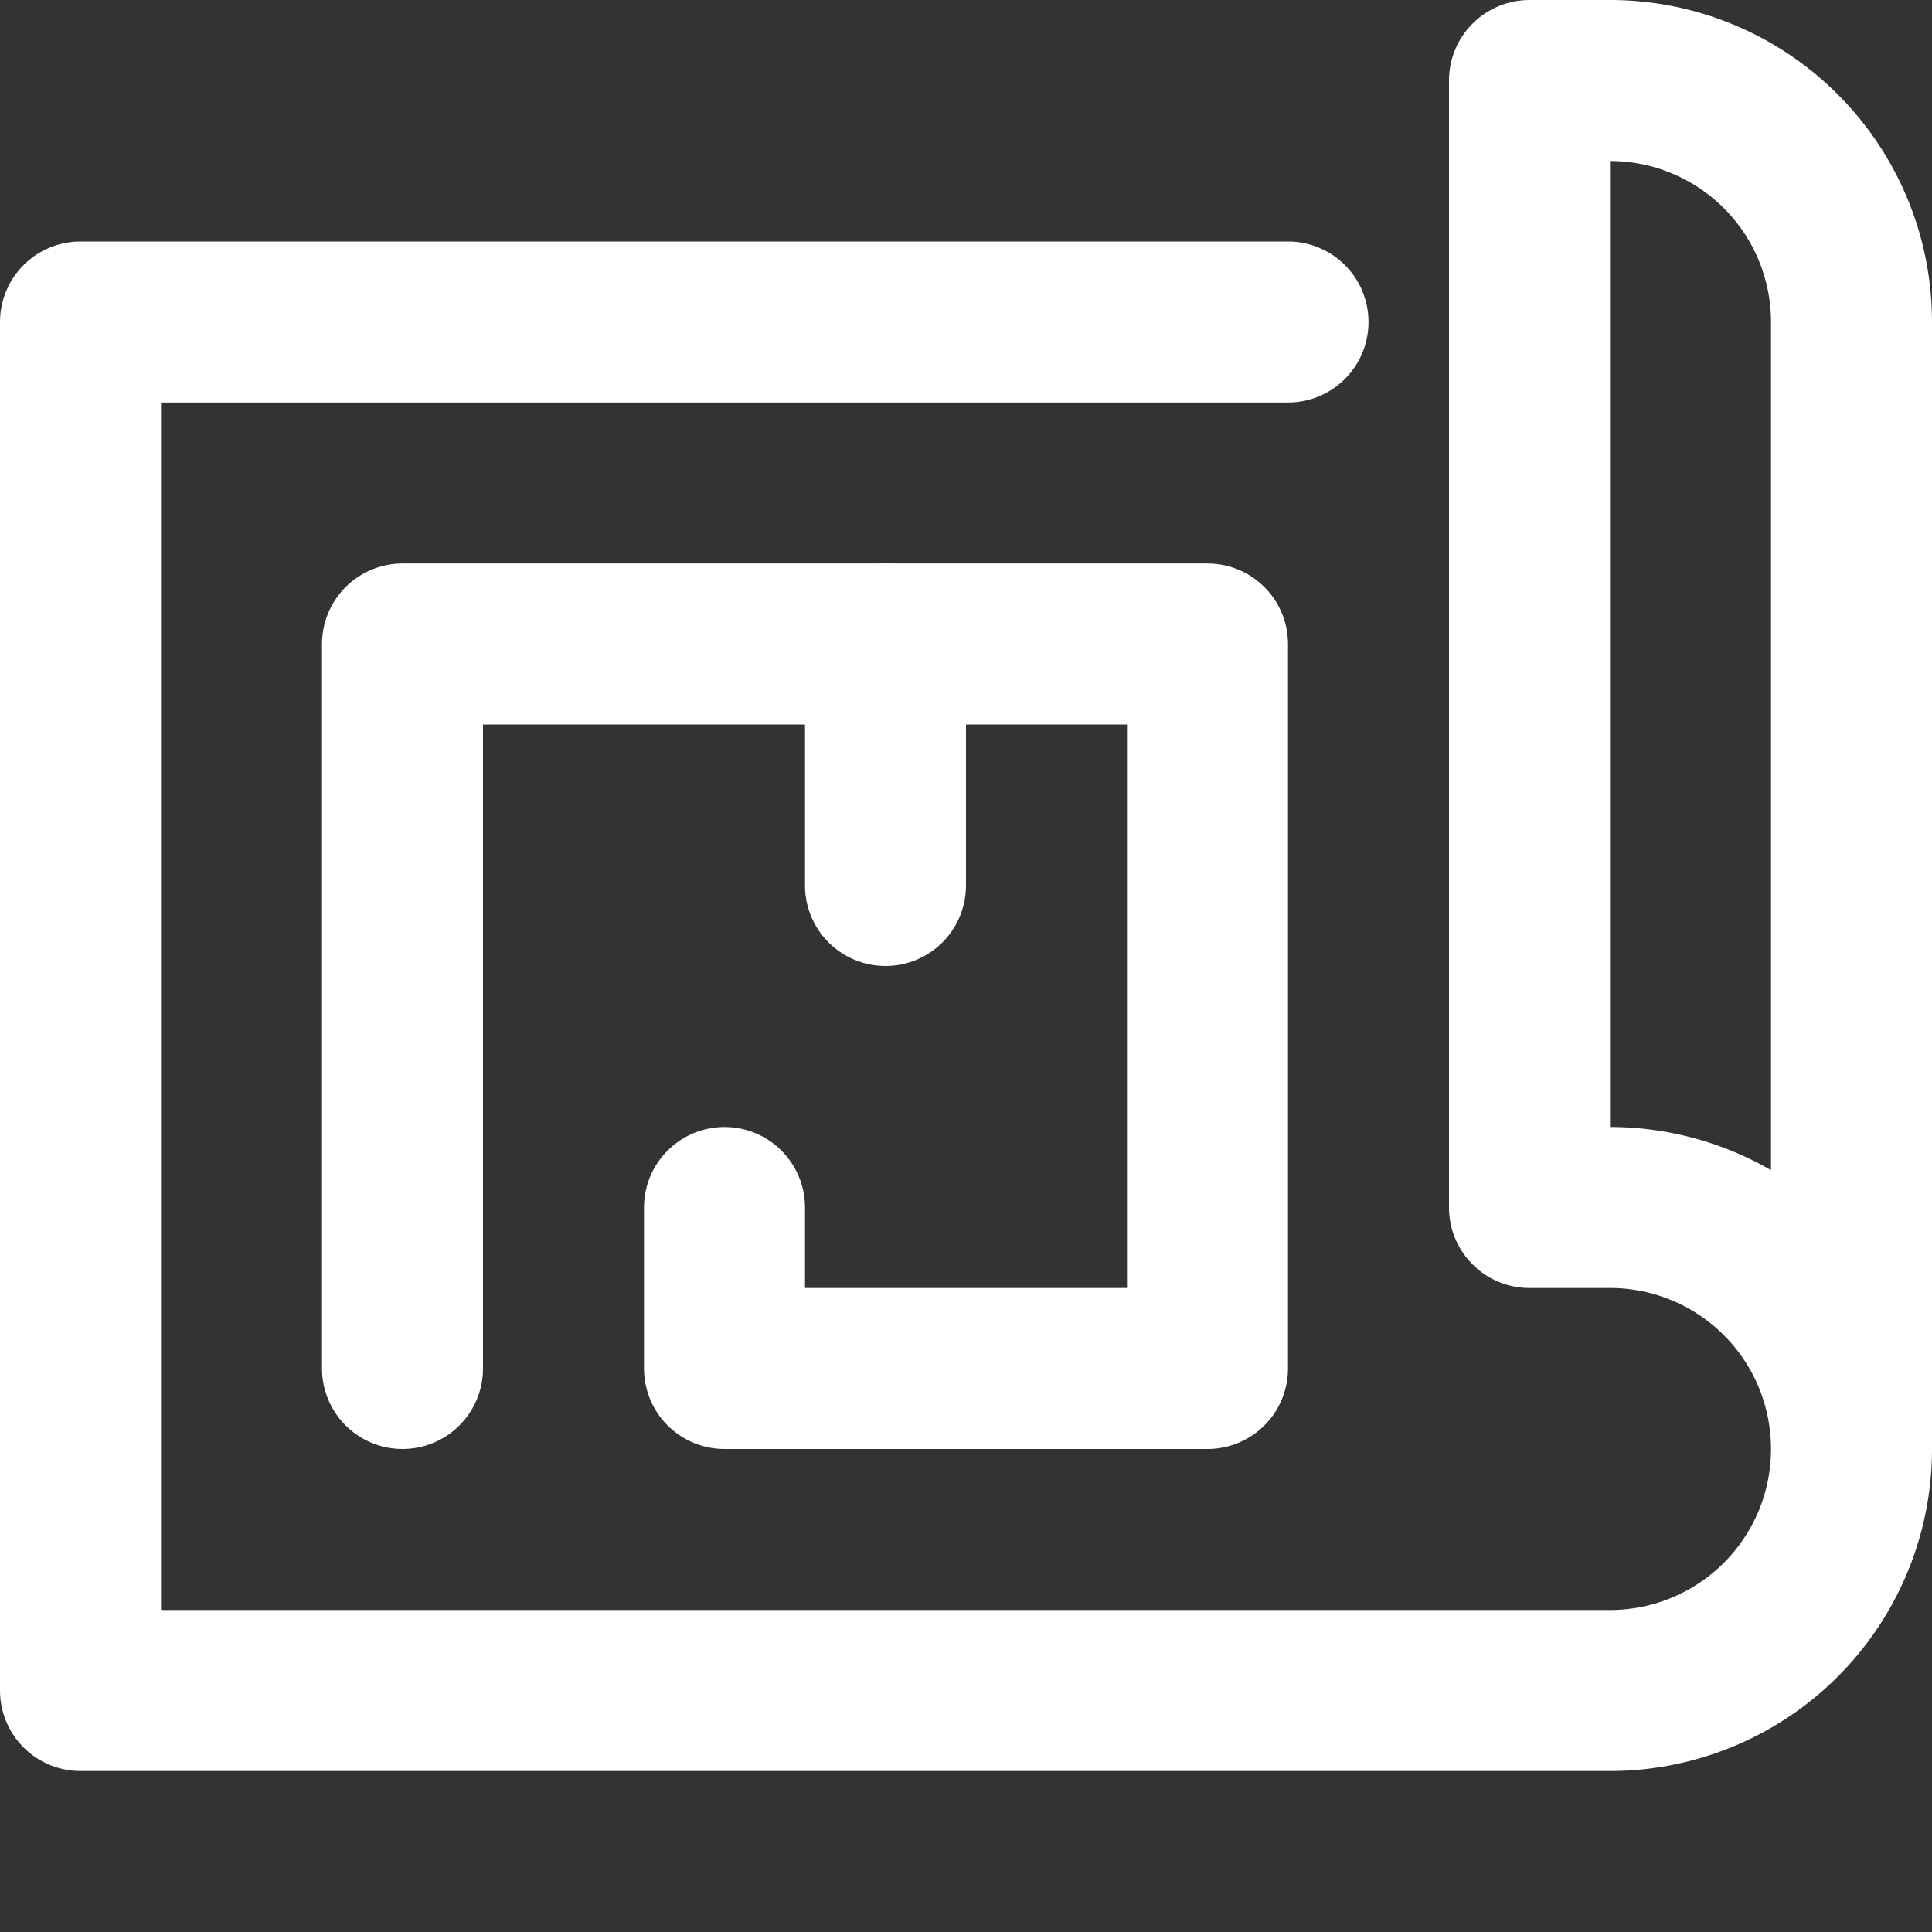 <svg xmlns="http://www.w3.org/2000/svg" viewBox="0 0 24 24" width="24" height="24"><rect x="0" y="0" width="24" height="24" fill="#333333" stroke="none"/><title>blueprint</title><g class="nc-icon-wrapper" stroke-linecap="round" stroke-linejoin="round" stroke-width="2" fill="#ffffff" stroke="#ffffff"><path d="M23,18V4a3,3,0,0,0-3-3H19V15h1a3,3,0,0,1,0,6H1V4H16" fill="none" stroke="#ffffff" stroke-miterlimit="10" data-cap="butt"/><polyline points="9 15 9 17 15 17 15 8 5 8 5 17" fill="none" stroke-miterlimit="10" data-color="color-2"/><line x1="11" y1="11" x2="11" y2="8" fill="none" stroke-miterlimit="10" data-color="color-2"/></g></svg>
